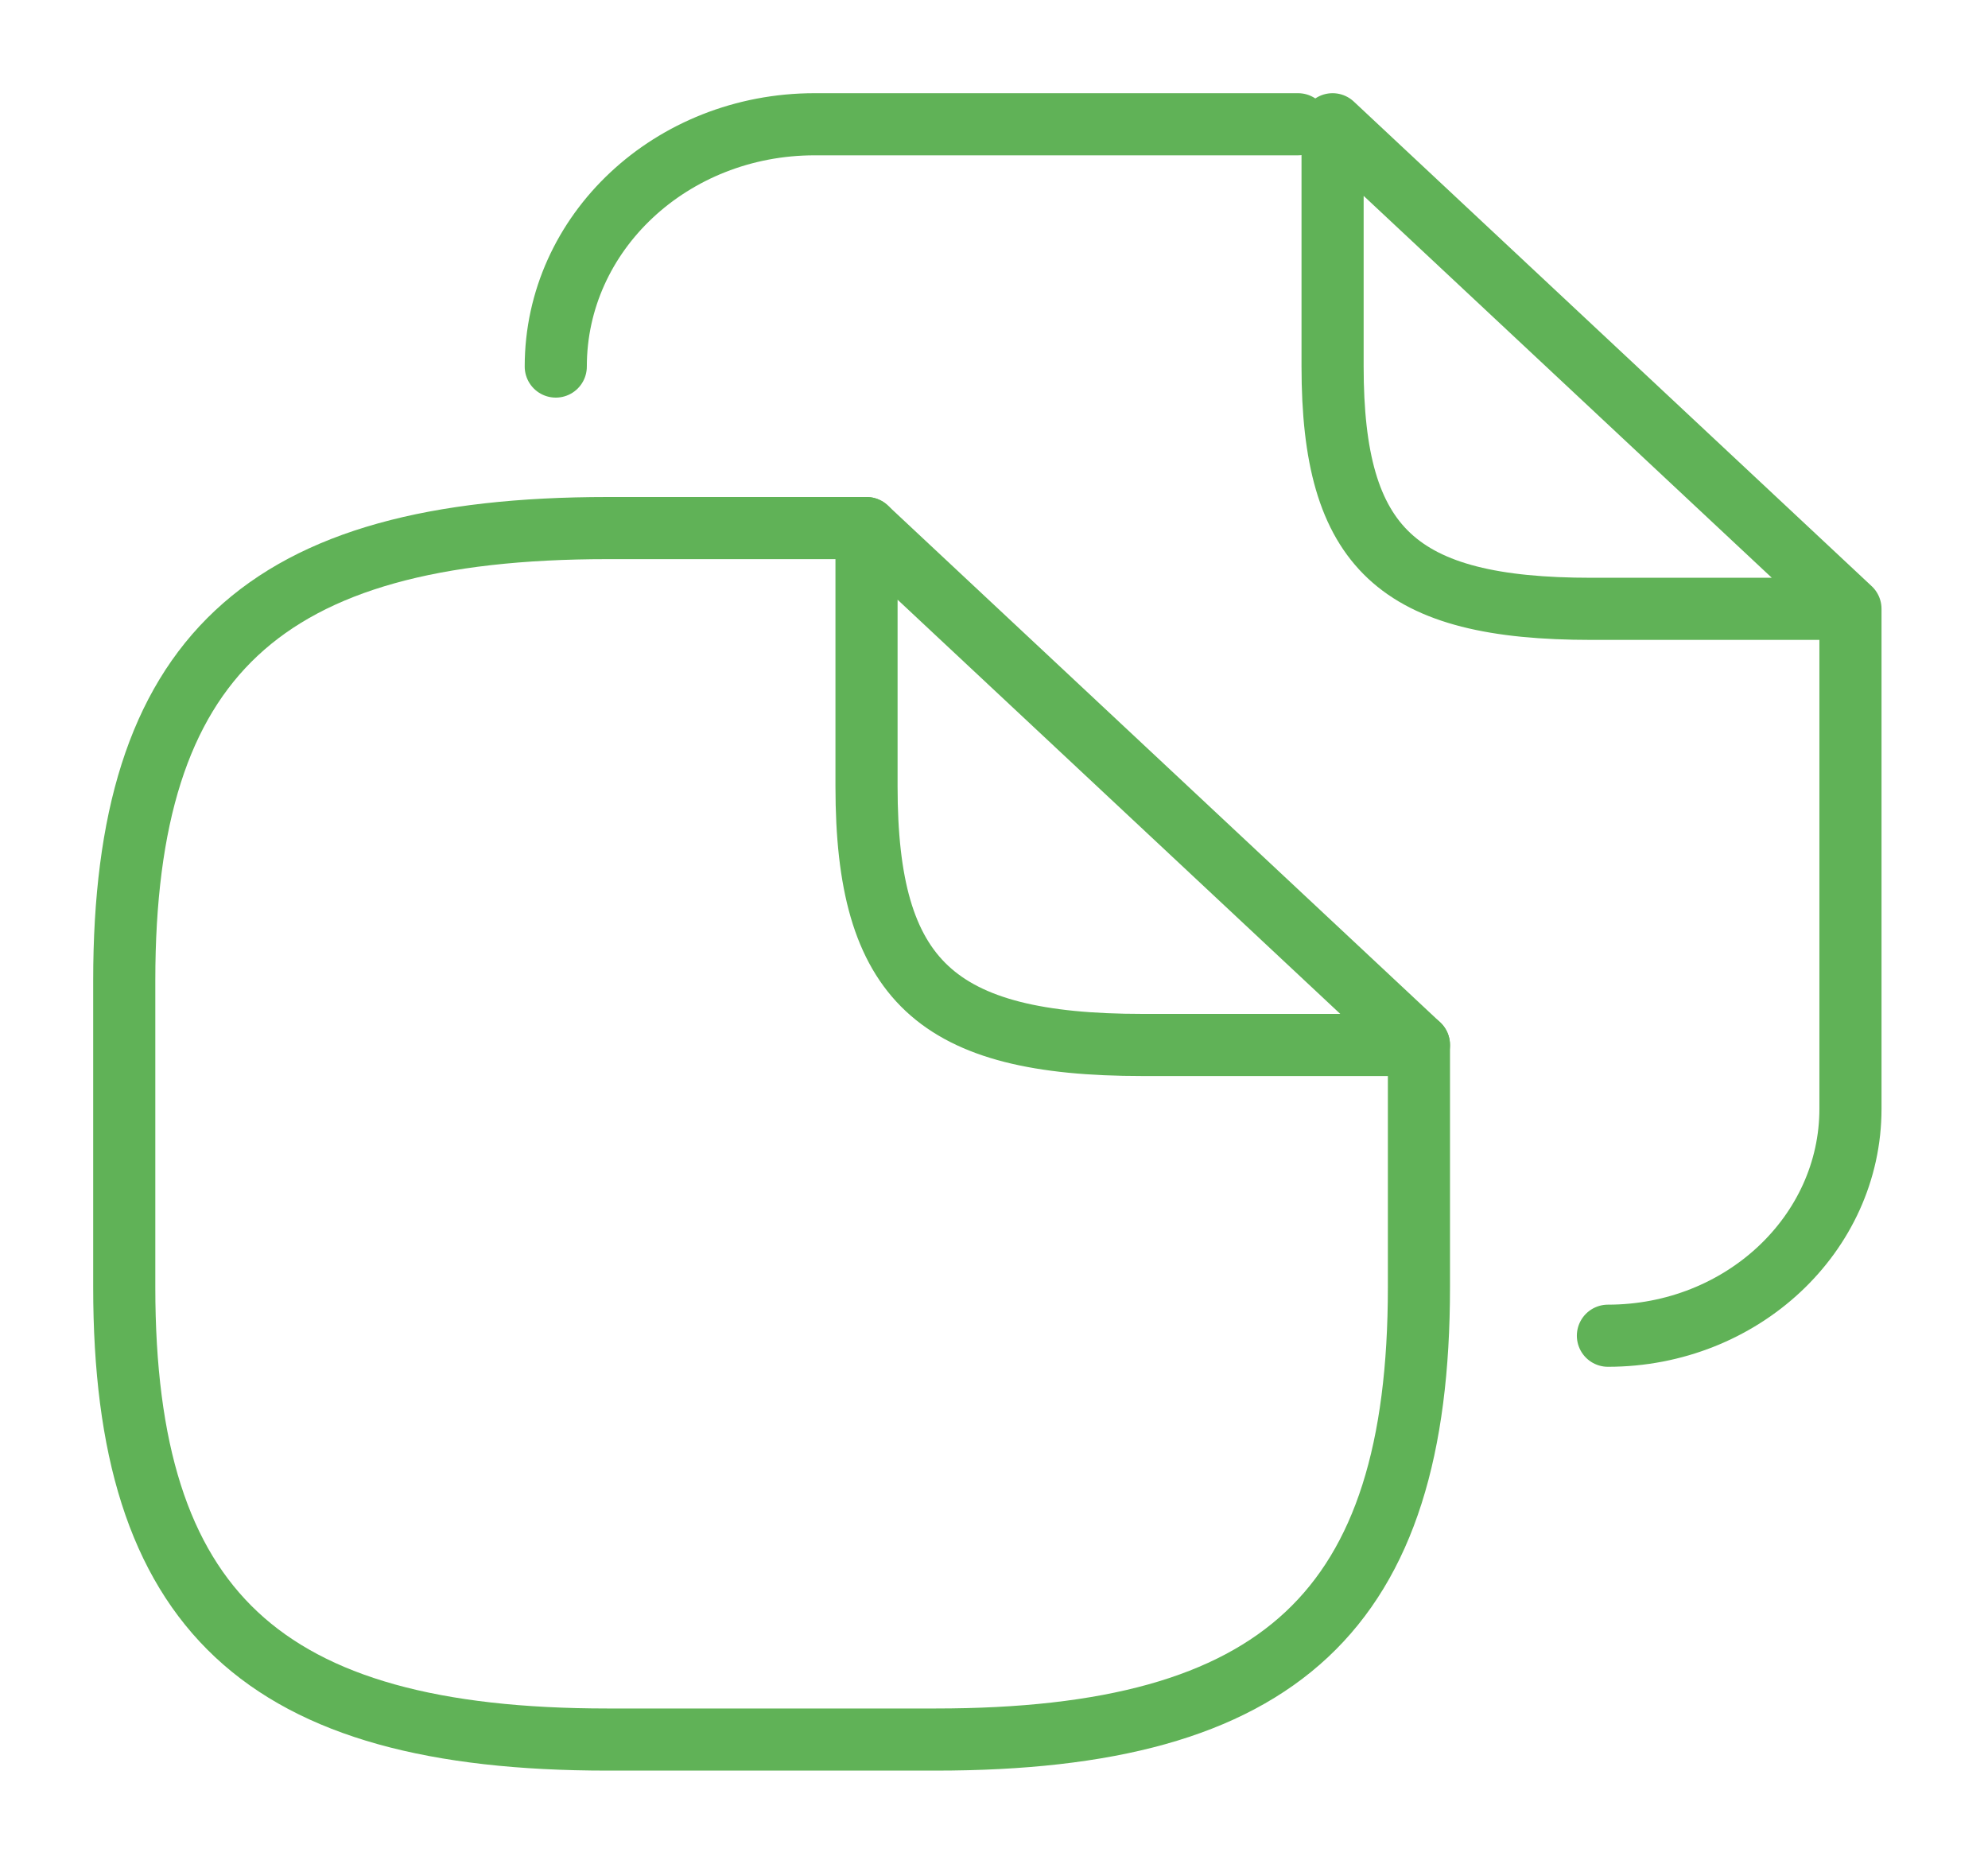 <svg width="16" height="15" viewBox="0 0 16 15" fill="none" xmlns="http://www.w3.org/2000/svg">
<path d="M11.42 8.41V10.36C11.42 12.96 10.308 14 7.53 14H4.89C2.111 14 1 12.96 1 10.36V7.89C1 5.29 2.111 4.25 4.89 4.25H6.974" stroke="#60B257" stroke-width="0.5" stroke-linecap="round" stroke-linejoin="round"/>
<path d="M7.669 1H10.447M4.473 2.95C4.473 1.871 5.404 1 6.557 1H8.377M14.893 4.9V8.924C14.893 9.931 14.018 10.75 12.941 10.75M11.42 8.41H9.197C7.53 8.41 6.974 7.89 6.974 6.33V4.25L11.42 8.41ZM14.893 4.9H12.809C11.246 4.9 10.725 4.412 10.725 2.95V1L14.893 4.9Z" stroke="#60B257" stroke-width="0.5" stroke-linecap="round" stroke-linejoin="round"/>
</svg>
